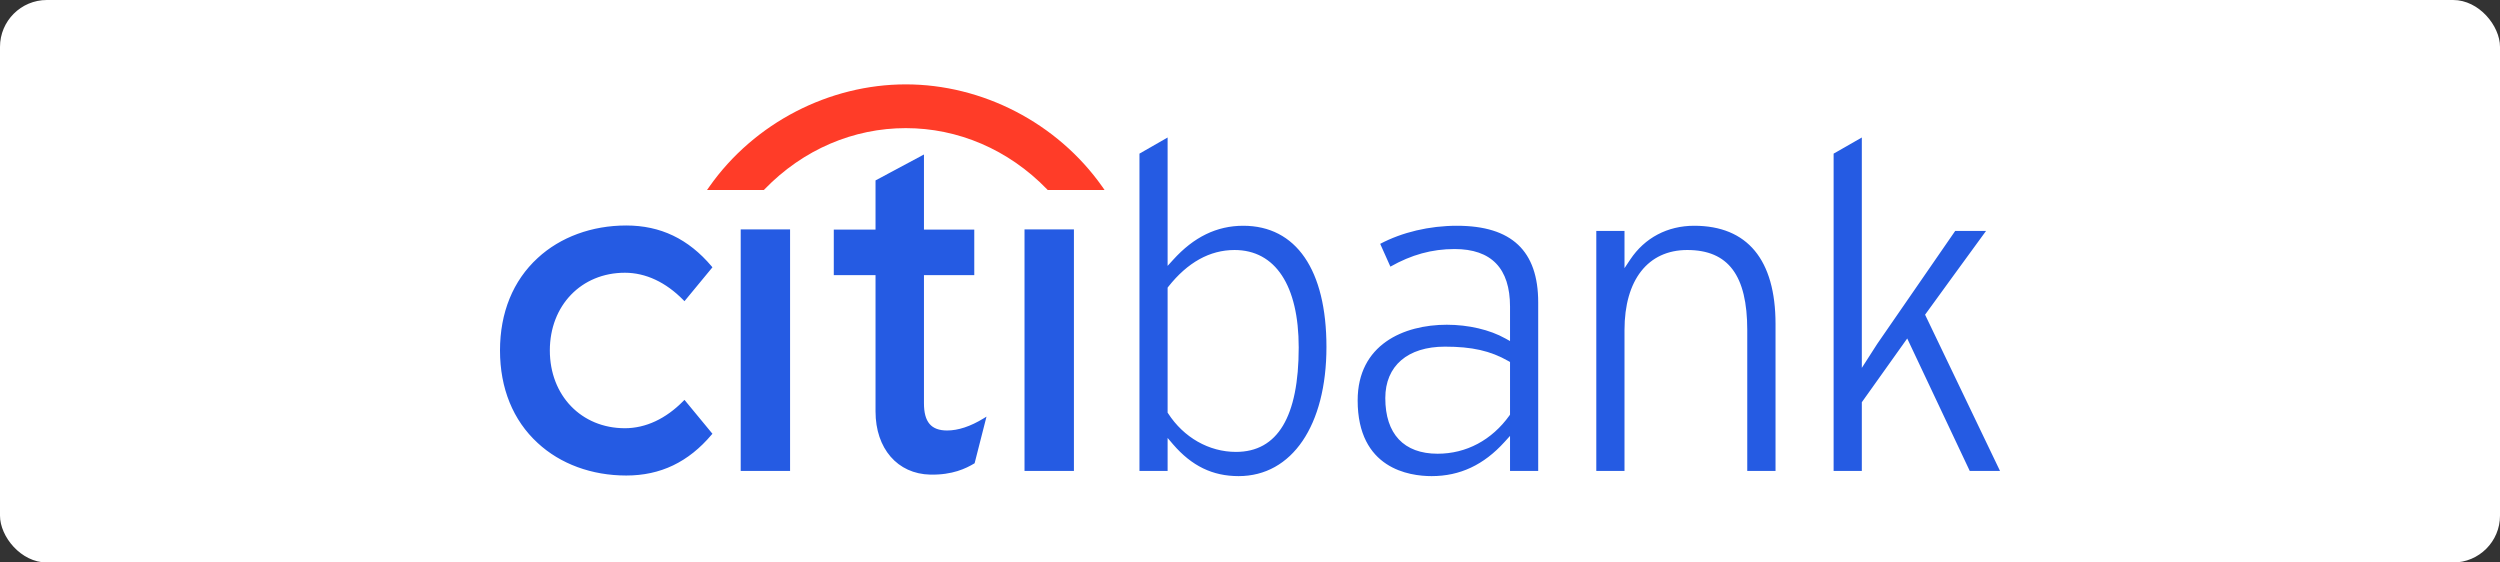 <svg width="800" height="180" viewBox="0 0 800 180" fill="none" xmlns="http://www.w3.org/2000/svg">
<rect x="0" y="0" width="800" height="180" fill="#333333" stroke="none"/>
<rect width="800" height="180" rx="15" fill="white"/>
<path fill-rule="evenodd" clip-rule="evenodd" d="M352.733 59.745C338.274 39.237 314.268 27 289.856 27C265.431 27 241.415 39.237 226.988 59.745L226.248 60.796H244.449L244.648 60.577C257.046 47.77 273.215 41.001 289.856 41.001C306.485 41.001 322.654 47.77 335.061 60.577L335.271 60.796H353.46L352.733 59.745Z" fill="#FF3C28"/>
<path d="M219.033 127.96L218.683 128.302C213.09 134.004 206.625 137.031 199.962 137.031C186.045 137.031 175.948 126.566 175.948 112.146C175.948 97.746 186.045 87.277 199.962 87.277C206.625 87.277 213.09 90.314 218.683 96.028L219.033 96.379L227.979 85.54L227.739 85.244C220.294 76.435 211.368 72.157 200.393 72.157C189.376 72.157 179.311 75.863 172.057 82.565C164.162 89.81 160 100.037 160 112.146C160 124.247 164.162 134.504 172.057 141.753C179.311 148.48 189.376 152.166 200.393 152.166C211.368 152.166 220.294 147.887 227.739 139.073L227.979 138.803L219.033 127.96ZM237.025 150.692H252.824V73.408H237.025V150.692ZM314.75 133.888C310.538 136.464 306.605 137.756 303.082 137.756C297.97 137.756 295.668 135.061 295.668 129.049V88.037H311.768V73.479H295.668V49.434L280.17 57.731V73.479H266.813V88.037H280.17V131.658C280.17 143.544 287.203 151.659 297.698 151.877C304.824 152.014 309.116 149.887 311.728 148.333L311.879 148.228L315.681 133.316L314.75 133.888ZM327.846 150.692H343.655V73.408H327.846V150.692ZM595.784 43.997V117.722L600.707 110.051C600.698 110.086 622.831 77.989 625.661 73.904H635.529C633.426 76.727 616.025 100.702 616.025 100.702C616.025 100.702 638.69 148.007 640 150.692H630.315C629.785 149.596 610.312 108.31 610.312 108.31L595.784 128.712V150.692H586.758V49.162C587.548 48.708 593.654 45.199 595.784 43.997ZM521.672 83.055C526.314 76.084 533.608 72.245 542.143 72.245C559.154 72.245 568.169 83.116 568.169 103.674V150.692H559.123V105.617C559.123 88.13 553.06 80.003 539.92 80.003C527.343 80.003 519.84 89.583 519.84 105.617V150.692H510.815V73.904H519.84V85.811L521.672 83.055ZM466.217 72.245C483.719 72.245 492.224 80.259 492.224 96.758V150.692H483.209V139.493L481.448 141.433C474.803 148.768 467.19 152.357 458.114 152.357C451 152.357 434.45 150.002 434.45 128.134C434.45 110.267 449.177 103.918 462.976 103.918C469.909 103.918 476.755 105.518 481.718 108.31L483.209 109.136V98.109C483.209 85.885 477.245 79.692 465.467 79.692C458.204 79.692 451.64 81.525 444.925 85.324C444.335 83.955 442.244 79.34 441.663 78.029C448.688 74.316 457.362 72.245 466.217 72.245ZM443.295 127.39C443.295 138.867 449.238 145.192 460.034 145.192C469.211 145.192 477.374 140.841 483.038 132.94L483.209 132.665V115.838L482.697 115.544C476.946 112.256 471.05 110.929 462.376 110.929C450.45 110.929 443.295 117.081 443.295 127.39ZM373.635 43.997V85.084L375.375 83.171C382.019 75.817 389.383 72.245 397.838 72.245C414.758 72.245 424.464 86.366 424.464 111.015C424.464 136.123 413.436 152.357 396.356 152.357C388.031 152.357 381.368 149.124 375.386 142.196L373.635 140.142V150.692H364.627V49.162C365.389 48.708 371.513 45.199 373.635 43.997ZM373.844 91.773L373.635 92.053V132.04L373.795 132.278C378.767 139.995 386.883 144.61 395.507 144.61C408.833 144.61 415.588 133.352 415.588 111.179C415.588 91.359 408.104 80.003 395.056 80.003C387.153 80.003 380.008 83.961 373.844 91.773Z" fill="#255BE3"/>
</svg>
